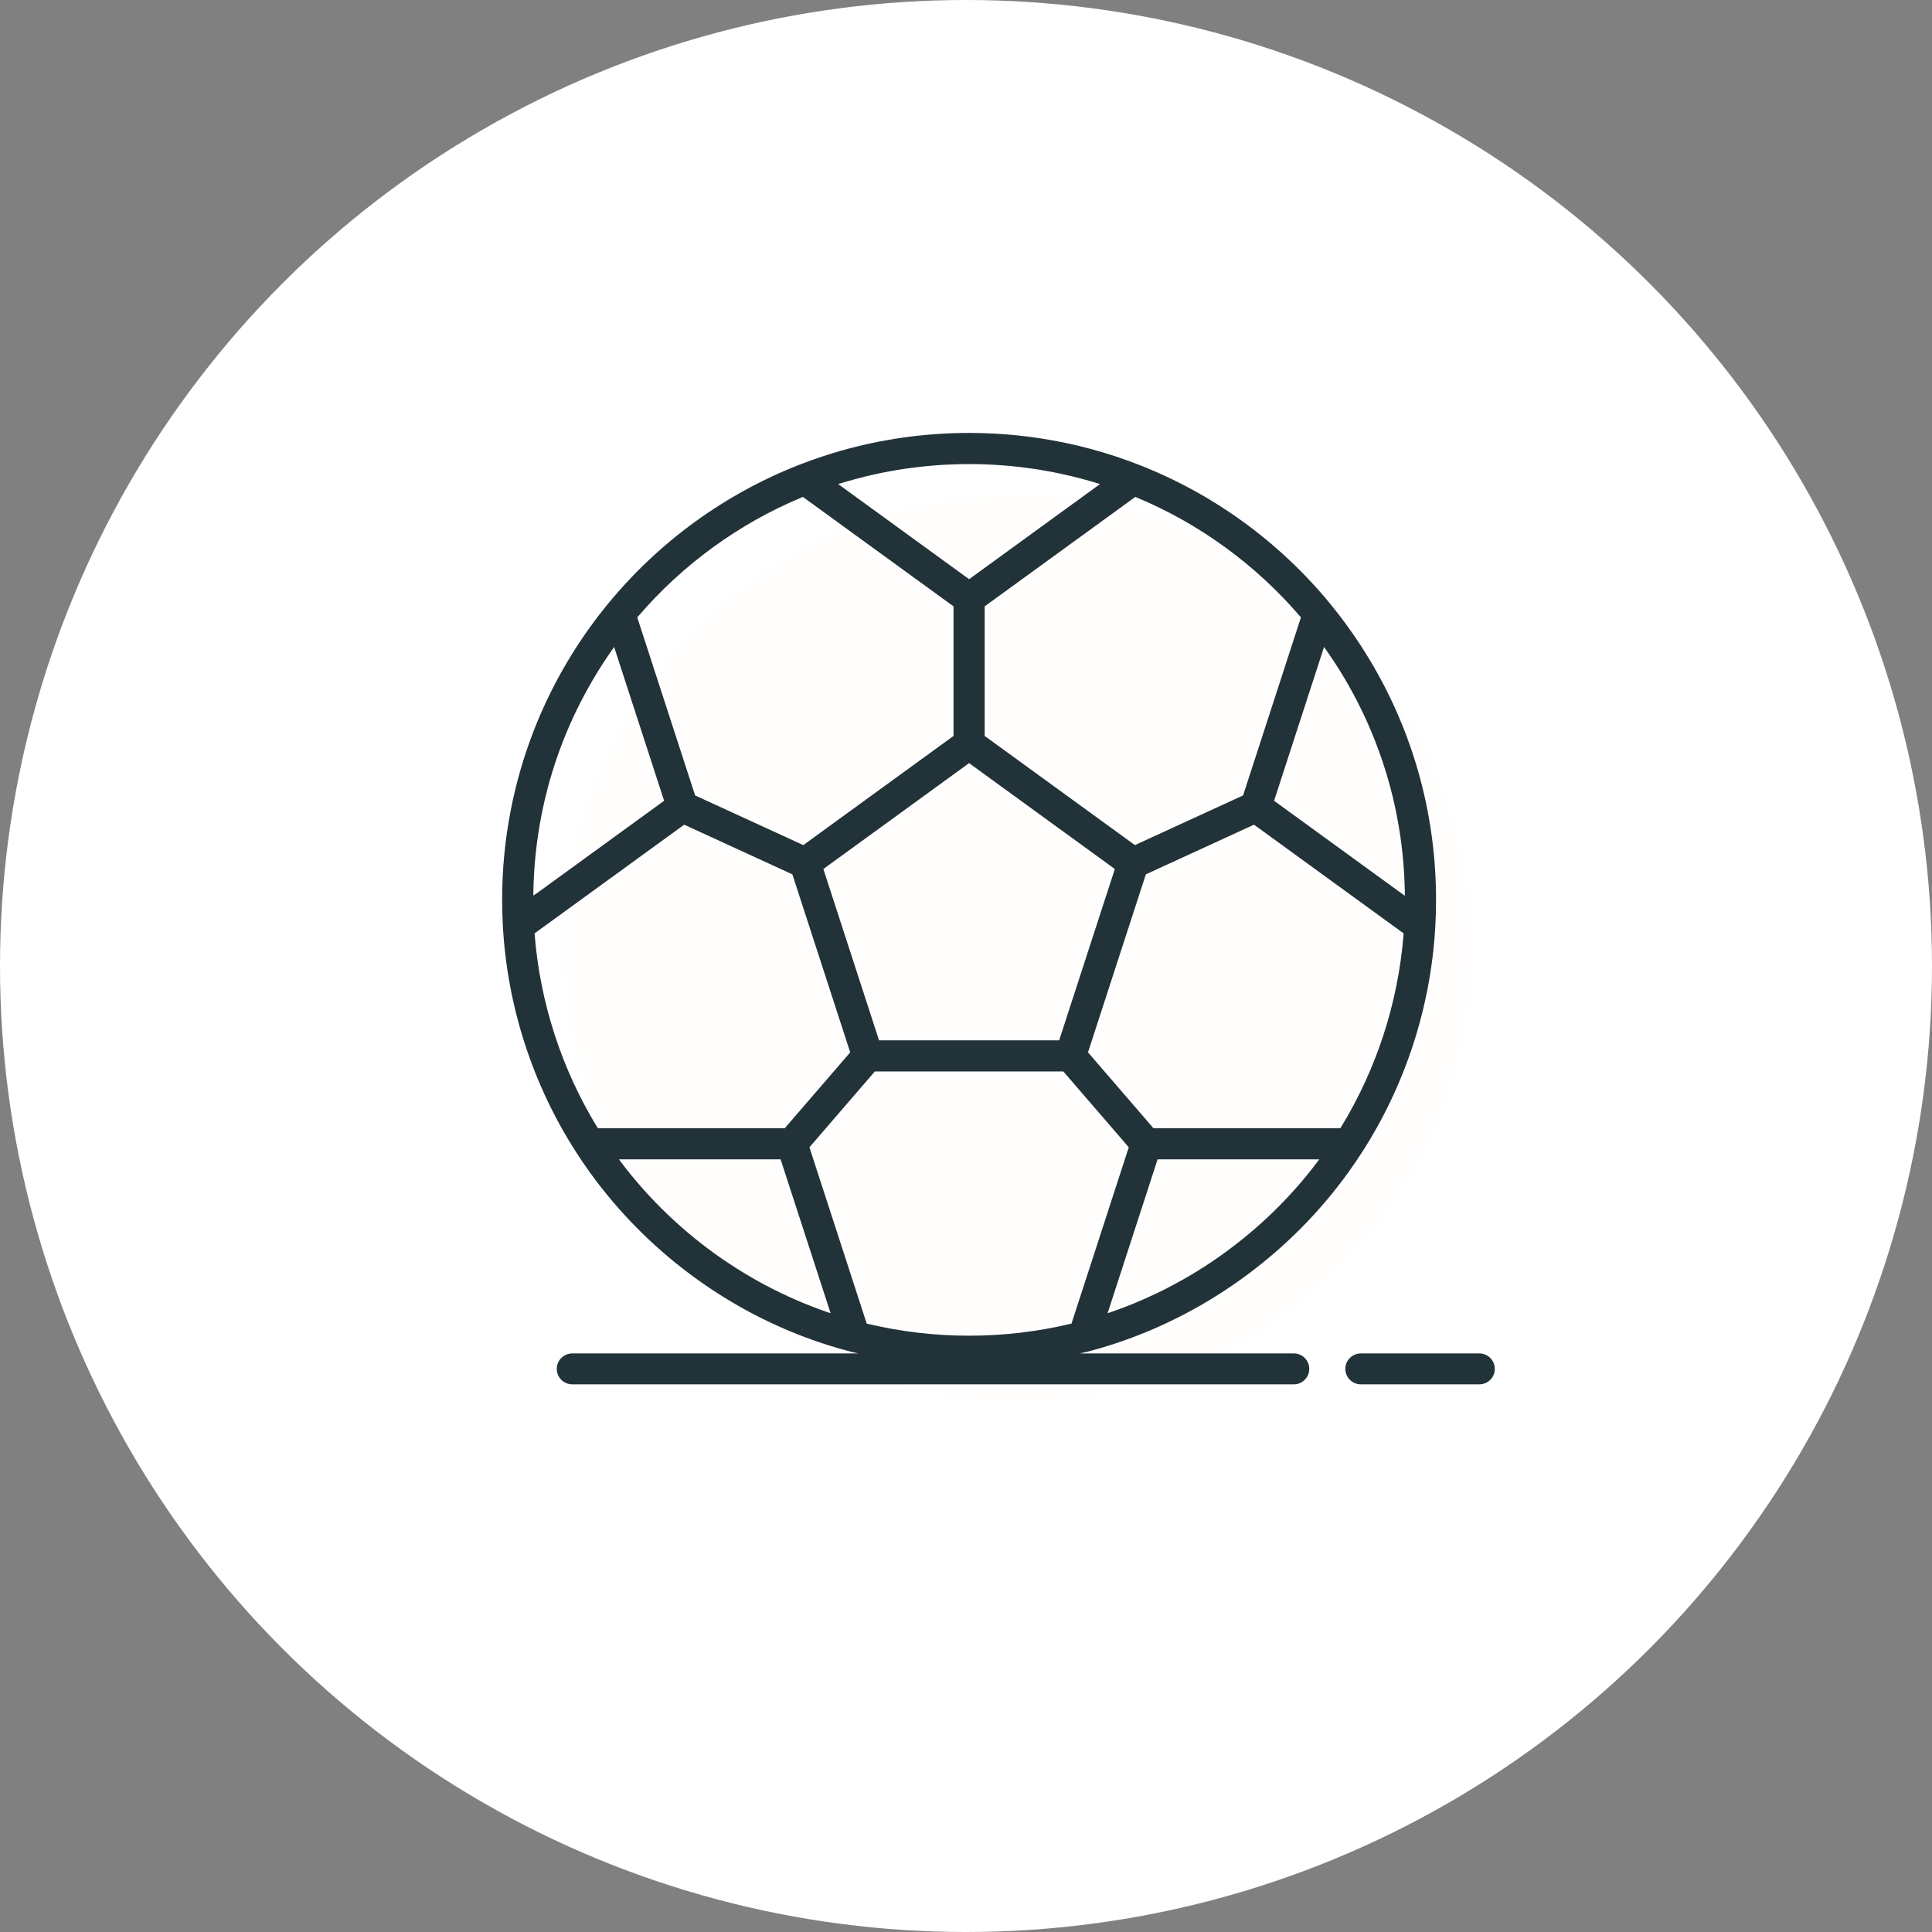 <svg width="164" height="164" viewBox="0 0 164 164" fill="none" xmlns="http://www.w3.org/2000/svg">
<rect x="0" y="0" width="164" height="164" fill="#808080" stroke="none"/>
<g fill="none" fill-rule="evenodd">
<circle cx="82" cy="82" r="82" fill="white"/>
</g>
<circle cx="86.375" cy="80.5" r="38.5" fill="#FFF2E5" fill-opacity=".1"/>
<path fill-rule="evenodd" clip-rule="evenodd" d="M126.888 116.2C126.888 116.924 126.301 117.512 125.576 117.512H115.513C114.788 117.512 114.201 116.924 114.201 116.2C114.201 115.475 114.788 114.887 115.513 114.887H125.576C126.301 114.887 126.888 115.475 126.888 116.2ZM68.709 97.389L74.262 90.953H90.264L95.817 97.389L90.954 112.354L90.858 112.377C88.057 113.045 85.165 113.382 82.263 113.382C79.362 113.382 76.47 113.045 73.668 112.377L73.572 112.354L68.709 97.389ZM70.177 111.362L69.562 111.144C69.117 110.98 68.674 110.808 68.235 110.628L67.582 110.35L66.932 110.06L66.288 109.759L65.649 109.442L65.015 109.115L64.385 108.773L63.859 108.474L63.145 108.053L62.528 107.67L61.831 107.218L61.116 106.732C60.919 106.594 60.724 106.455 60.513 106.301C60.326 106.166 60.142 106.029 59.957 105.89L59.394 105.455L58.839 105.009L58.292 104.552L57.753 104.084L57.222 103.606L56.699 103.116L56.183 102.615L55.636 102.061L54.99 101.376L54.67 101.022L54.13 100.406C54.13 100.406 53.736 99.941 53.584 99.756L53.139 99.199L52.534 98.411H66.262L70.508 111.475L70.177 111.362ZM50.747 95.767L50.696 95.684C47.678 90.753 45.841 85.097 45.386 79.328L45.378 79.231L58.079 70.004L67.261 74.22L72.171 89.331L66.618 95.767H50.747ZM45.276 75.67L45.297 74.951L45.331 74.234L45.378 73.519L45.439 72.808L45.514 72.098L45.602 71.388L45.705 70.683L45.832 69.905L45.964 69.197L46.152 68.294L46.253 67.857L46.485 66.924C46.605 66.466 46.734 66.012 46.872 65.563L47.084 64.888L47.309 64.221L47.547 63.559L47.798 62.9L48.063 62.246L48.339 61.597L48.63 60.949L48.967 60.237L49.282 59.604L49.582 59.032L49.931 58.393L50.337 57.683C50.337 57.683 50.647 57.163 50.788 56.934C50.914 56.731 51.043 56.531 51.172 56.33L51.566 55.734L52.13 54.917L56.374 67.975L45.553 75.836L45.27 76.019L45.276 75.67ZM54.159 52.334C57.93 47.931 62.738 44.433 68.062 42.219L68.153 42.182L80.942 51.472V62.471L68.188 71.737L59.006 67.521L54.095 52.408L54.159 52.334ZM71.884 40.87L72.576 40.676C72.576 40.676 73.244 40.499 73.471 40.444L74.162 40.283L74.859 40.134L75.555 40L76.299 39.873L76.961 39.771L77.668 39.678L78.38 39.595L79.405 39.503L80.118 39.454L80.55 39.433L81.547 39.4C81.785 39.396 82.024 39.393 82.263 39.393C82.502 39.393 82.741 39.396 82.98 39.4L83.695 39.42L84.411 39.455L85.124 39.503L85.835 39.565L86.547 39.64L87.122 39.711L87.982 39.834L88.538 39.924L89.386 40.08L90.112 40.229L90.885 40.404C90.885 40.404 91.511 40.558 91.742 40.618C91.742 40.618 92.234 40.751 92.426 40.806L93.377 41.09L82.263 49.166L71.147 41.089L71.884 40.87ZM96.372 42.182L96.463 42.219C101.789 44.433 106.597 47.931 110.367 52.334L110.431 52.408L105.52 67.521L96.338 71.737L83.584 62.471V51.472L96.372 42.182ZM112.809 55.515L113.354 56.33C113.484 56.531 113.613 56.732 113.762 56.974C113.879 57.163 113.994 57.352 114.107 57.542L114.464 58.157L114.809 58.778L115.141 59.404L115.461 60.035L115.772 60.681L116.064 61.317L116.347 61.968L116.618 62.625L116.877 63.289L117.144 64.018L117.365 64.658L117.654 65.561C117.792 66.013 117.921 66.466 118.042 66.924L118.214 67.608L118.374 68.295L118.52 68.986L118.653 69.68L118.774 70.379L118.882 71.081L118.975 71.786L119.055 72.497L119.129 73.294L119.177 73.931L119.216 74.662L119.25 75.694V76.038L108.152 67.975L112.395 54.917L112.809 55.515ZM89.909 88.309H74.618L69.892 73.767L82.263 64.778L94.633 73.767L89.909 88.309ZM119.141 79.328C118.687 85.098 116.85 90.754 113.831 95.684L113.779 95.767H97.909L92.356 89.33L97.266 74.22L106.447 70.004L119.148 79.231L119.141 79.328ZM111.387 99.198L110.942 99.755C110.791 99.94 110.639 100.123 110.485 100.304C110.485 100.304 110.139 100.706 110.018 100.842L109.541 101.371L109.053 101.891L108.555 102.402L108.048 102.905L107.531 103.396L107.004 103.878L106.423 104.389L105.682 105.014L104.849 105.674L104.084 106.25C104.084 106.25 103.611 106.592 103.419 106.726L102.831 107.129L102.238 107.518L101.637 107.898L101.03 108.264L100.412 108.621L99.502 109.119L98.871 109.446L98.233 109.761L97.165 110.253L96.289 110.629C96.07 110.719 95.851 110.806 95.601 110.903C95.39 110.985 95.178 111.065 94.965 111.143L94.018 111.478L98.264 98.411H111.99L111.387 99.198ZM109.826 114.887H91.663C91.88 114.834 92.1 114.795 92.316 114.739C93 114.562 93.685 114.362 94.353 114.147C94.604 114.067 94.854 113.985 95.102 113.899C102.805 111.26 109.674 106.157 114.444 99.532C114.841 98.982 115.238 98.4 115.622 97.804C119.304 92.083 121.453 85.464 121.836 78.665C121.875 77.971 121.896 77.273 121.899 76.576L121.901 76.387C121.901 68.283 119.474 60.495 114.882 53.863C114.673 53.561 114.461 53.261 114.213 52.922C113.843 52.418 113.462 51.928 113.082 51.46L112.934 51.278C108.614 46.004 102.99 41.916 96.67 39.452C96.349 39.325 96.022 39.202 95.692 39.083L95.626 39.06C95.317 38.949 95.005 38.842 94.692 38.738C91.952 37.834 89.103 37.231 86.224 36.945C84.913 36.815 83.58 36.75 82.263 36.75C78.552 36.75 74.878 37.263 71.343 38.273C70.838 38.417 70.335 38.572 69.835 38.739C69.176 38.955 68.511 39.194 67.859 39.45C61.538 41.914 55.913 46.004 51.591 51.279L51.332 51.598C50.988 52.026 50.646 52.469 50.284 52.963C49.769 53.663 49.265 54.403 48.784 55.159C45.047 61.029 42.929 67.821 42.656 74.8C42.636 75.327 42.625 75.857 42.625 76.387L42.627 76.579C42.629 76.921 42.635 77.268 42.645 77.617L42.69 78.666C43.075 85.465 45.224 92.082 48.903 97.802C49.271 98.375 49.667 98.957 50.081 99.531C50.39 99.96 50.707 100.383 51.033 100.798C51.358 101.215 51.693 101.622 52.035 102.025C52.376 102.426 52.726 102.821 53.084 103.208C57.766 108.286 63.675 112.069 70.171 114.147C70.505 114.254 70.844 114.358 71.189 114.458C71.528 114.556 71.868 114.649 72.211 114.739C72.427 114.795 72.648 114.834 72.865 114.887H48.576C47.85 114.887 47.263 115.475 47.263 116.2C47.263 116.924 47.85 117.512 48.576 117.512H109.826C110.551 117.512 111.138 116.924 111.138 116.2C111.138 115.475 110.551 114.887 109.826 114.887Z" fill="#223239"/>
</svg>
